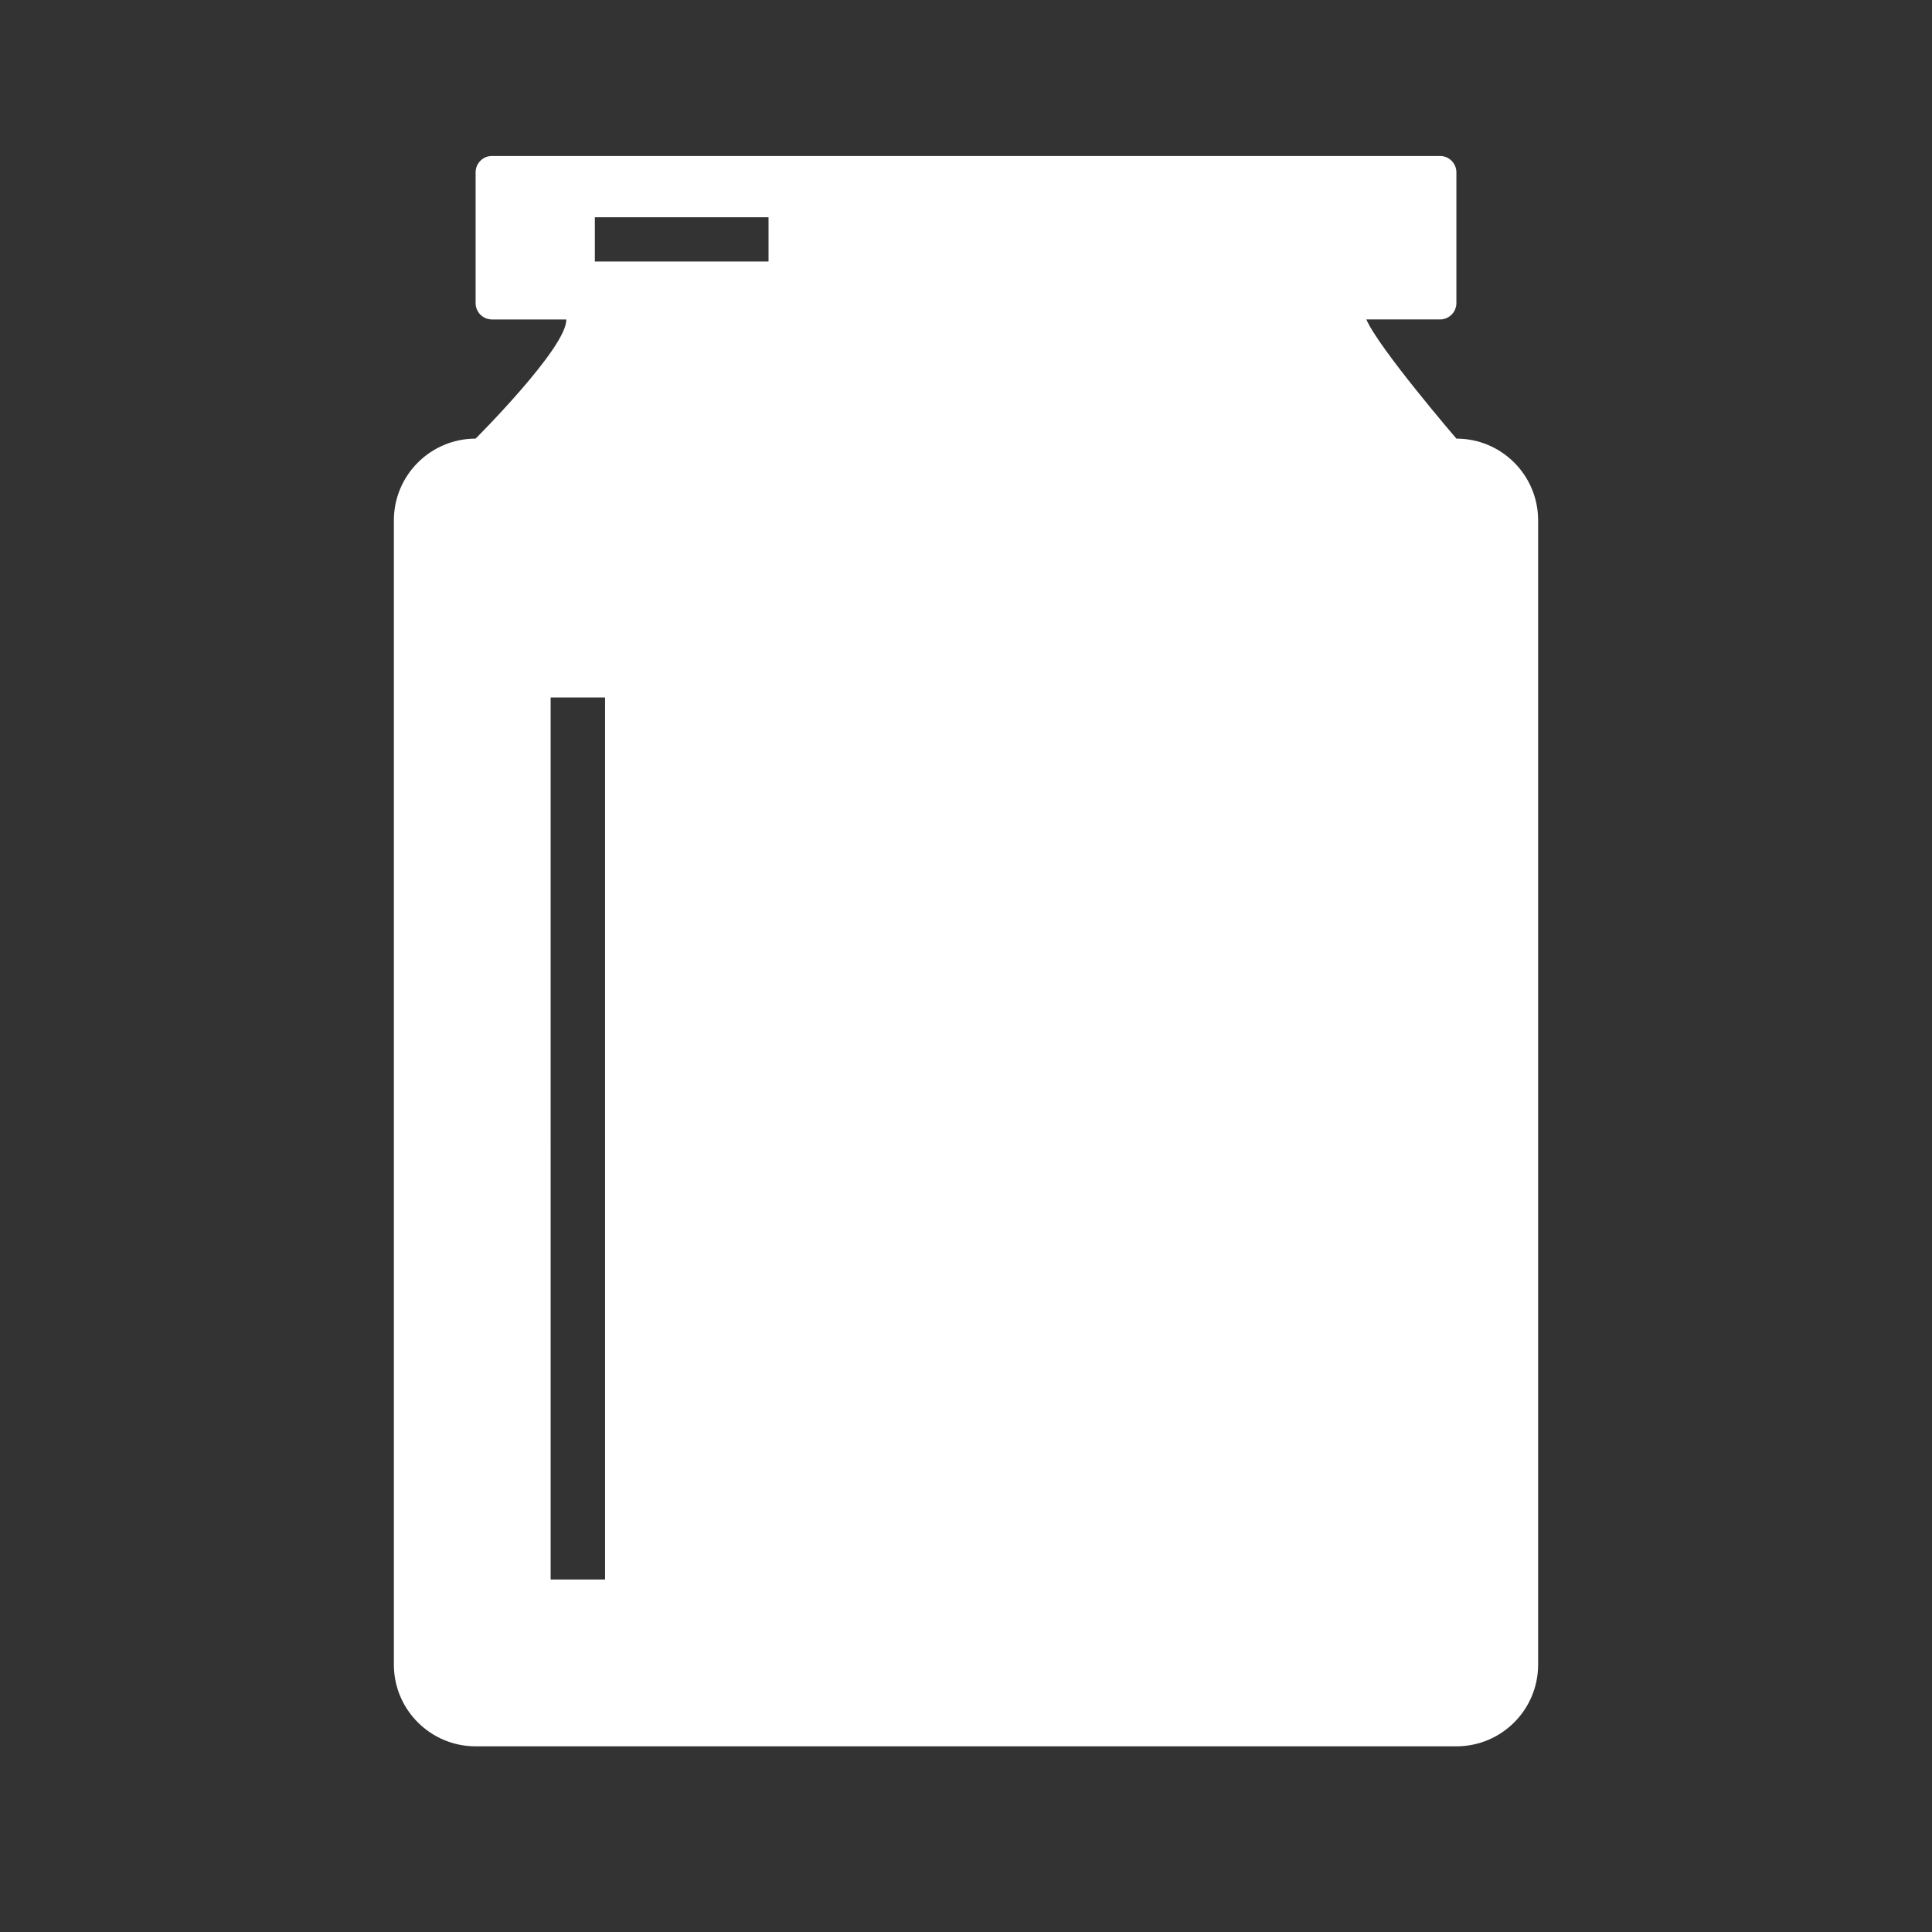 <?xml version="1.0" standalone="no"?><!DOCTYPE svg PUBLIC "-//W3C//DTD SVG 1.1//EN" "http://www.w3.org/Graphics/SVG/1.1/DTD/svg11.dtd"><svg t="1509088378309" class="icon" style="" viewBox="0 0 1024 1024" version="1.1" xmlns="http://www.w3.org/2000/svg" p-id="2243" xmlns:xlink="http://www.w3.org/1999/xlink" width="200" height="200"><rect x="0" y="0" width="1024" height="1024" fill="#333333" stroke="none"/><defs><style type="text/css"></style></defs><path d="M771.917 232.474c0 0-41.205-47.974-47.721-63.161l39.09 0c4.738 0 8.631-3.892 8.631-8.673L771.917 91.346c0-4.781-3.893-8.673-8.631-8.673L260.712 82.674c-4.738 0-8.631 3.892-8.631 8.673l0 69.294c0 4.781 3.892 8.673 8.631 8.673l39.427 0c0.508 14.722-48.058 63.161-48.058 63.161-23.859 0-43.32 19.375-43.32 43.32l0 606.474c0 23.943 19.46 43.319 43.32 43.319l519.835 0c23.944 0 43.32-19.375 43.32-43.319L815.237 275.794C815.237 251.85 795.862 232.474 771.917 232.474zM315.284 115.164l92.054 0 0 23.437L315.284 138.601 315.284 115.164zM320.7 837.171l-28.852 0L291.847 369.667l28.852 0L320.7 837.171z" p-id="2244" fill="#ffffff"></path></svg>